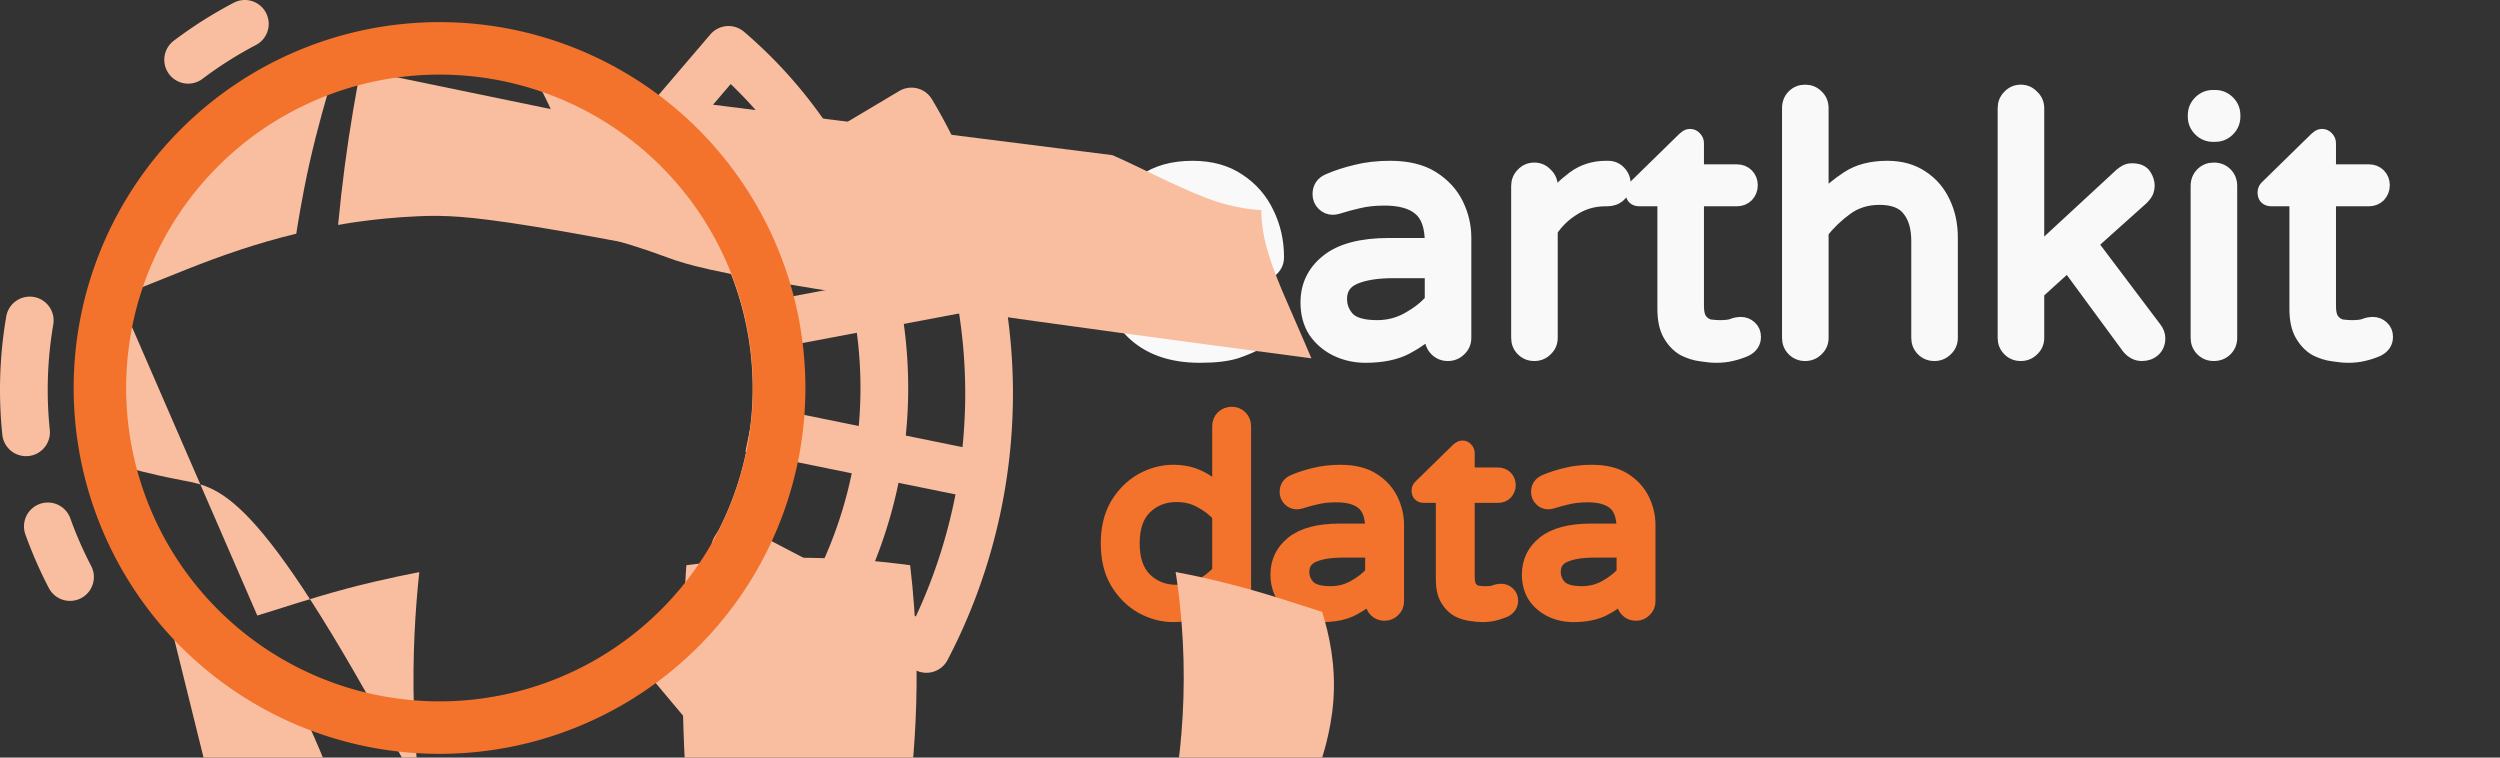 <?xml version="1.0" encoding="UTF-8" standalone="no"?>
<!-- Created with Inkscape (http://www.inkscape.org/) -->

<svg
   width="104.771mm"
   height="31.75mm"
   viewBox="0 0 104.771 31.75"
   version="1.1"
   id="svg1"
   sodipodi:docname="earthkit-data-dark.svg"
   inkscape:version="1.3 (0e150ed, 2023-07-21)"
   xmlns:inkscape="http://www.inkscape.org/namespaces/inkscape"
   xmlns:sodipodi="http://sodipodi.sourceforge.net/DTD/sodipodi-0.dtd"
   xmlns="http://www.w3.org/2000/svg"
   xmlns:svg="http://www.w3.org/2000/svg">
  <rect x="0" y="0" width="104.771" height="31.75" fill="#333333" stroke="none"/>
  <sodipodi:namedview
     id="namedview1"
     pagecolor="#ffffff"
     bordercolor="#000000"
     borderopacity="0.25"
     inkscape:showpageshadow="2"
     inkscape:pageopacity="0.0"
     inkscape:pagecheckerboard="0"
     inkscape:deskcolor="#d1d1d1"
     inkscape:document-units="mm"
     inkscape:zoom="2.0429983"
     inkscape:cx="158.59044"
     inkscape:cy="59.471415"
     inkscape:window-width="1936"
     inkscape:window-height="1086"
     inkscape:window-x="320"
     inkscape:window-y="205"
     inkscape:window-maximized="0"
     inkscape:current-layer="layer1"
     showguides="false">
    <sodipodi:guide
       position="12.703,3180.669"
       orientation="1,0"
       id="guide23"
       inkscape:locked="false" />
    <sodipodi:guide
       position="-13.005,3158.665"
       orientation="0,-1"
       id="guide24"
       inkscape:locked="false" />
    <sodipodi:guide
       position="-3.464,3156.838"
       orientation="0,-1"
       id="guide25"
       inkscape:locked="false" />
    <sodipodi:guide
       position="0.682,3150.434"
       orientation="0,-1"
       id="guide35"
       inkscape:locked="false" />
    <sodipodi:guide
       position="14.487,3178.569"
       orientation="1,0"
       id="guide37"
       inkscape:locked="false" />
    <sodipodi:guide
       position="20.681,3140.514"
       orientation="1,0"
       id="guide38"
       inkscape:locked="false" />
    <sodipodi:guide
       position="6.815,3163.763"
       orientation="0,-1"
       id="guide49"
       inkscape:locked="false" />
    <sodipodi:guide
       position="6.919,3165.09"
       orientation="0,-1"
       id="guide50"
       inkscape:locked="false" />
    <sodipodi:guide
       position="23.148,3148.912"
       orientation="0,-1"
       id="guide164"
       inkscape:locked="false" />
    <sodipodi:guide
       position="22.204,3156.891"
       orientation="1,0"
       id="guide165"
       inkscape:locked="false" />
  </sodipodi:namedview>
  <defs
     id="defs1">
    <inkscape:path-effect
       effect="lattice2"
       gridpoint0="8.1,5.89"
       gridpoint1="29.147,5.89"
       gridpoint2="8.1,26.937"
       gridpoint3="29.018,27.067"
       gridpoint4="12.002,3.041"
       gridpoint5="25.246,3.041"
       gridpoint6="12.002,29.527"
       gridpoint7="25.246,29.527"
       gridpoint8x9="18.365,-0.326"
       gridpoint10x11="18.624,32.247"
       gridpoint12="5.381,9.663"
       gridpoint13="31.867,9.663"
       gridpoint14="5.381,22.906"
       gridpoint15="31.867,22.906"
       gridpoint16="8.376,5.907"
       gridpoint17="29.39,6.166"
       gridpoint18="8.506,26.791"
       gridpoint19="28.872,26.662"
       gridpoint20x21="18.624,9.274"
       gridpoint22x23="18.624,22.906"
       gridpoint24x26="2.273,16.543"
       gridpoint25x27="34.975,16.284"
       gridpoint28x30="12.002,16.284"
       gridpoint29x31="25.246,16.284"
       gridpoint32x33x34x35="18.624,16.284"
       id="path-effect6"
       is_visible="true"
       lpeversion="1"
       horizontal_mirror="false"
       vertical_mirror="false"
       perimetral="false"
       live_update="true" />
    <inkscape:path-effect
       effect="envelope"
       id="path-effect5"
       is_visible="true"
       lpeversion="1"
       yy="true"
       xx="true"
       bendpath1="M 5.386,3.044 H 31.873"
       bendpath2="M 31.873,3.044 V 29.531"
       bendpath3="M 5.386,29.531 H 31.873"
       bendpath4="M 5.386,3.044 V 29.531" />
    <inkscape:path-effect
       effect="lattice2"
       gridpoint0="5.123,4.28"
       gridpoint1="29.184,3.762"
       gridpoint2="5.512,31.367"
       gridpoint3="28.795,30.849"
       gridpoint4="9.811,2.596"
       gridpoint5="23.59,2.596"
       gridpoint6="9.811,33.439"
       gridpoint7="23.59,33.439"
       gridpoint8x9="16.7,2.596"
       gridpoint10x11="16.7,33.439"
       gridpoint12="2.922,10.307"
       gridpoint13="30.479,10.307"
       gridpoint14="2.922,25.728"
       gridpoint15="30.479,25.728"
       gridpoint16="8.904,9.271"
       gridpoint17="24.496,9.012"
       gridpoint18="9.811,25.728"
       gridpoint19="24.237,26.246"
       gridpoint20x21="16.571,7.069"
       gridpoint22x23="16.312,27.8"
       gridpoint24x26="2.145,17.888"
       gridpoint25x27="32.81,18.147"
       gridpoint28x30="6.055,18.665"
       gridpoint29x31="25.921,17.499"
       gridpoint32x33x34x35="16.7,18.017"
       id="path-effect4"
       is_visible="true"
       lpeversion="1"
       horizontal_mirror="false"
       vertical_mirror="false"
       perimetral="false"
       live_update="true" />
    <inkscape:path-effect
       effect="envelope"
       id="path-effect3"
       is_visible="true"
       lpeversion="1"
       yy="true"
       xx="true"
       bendpath1="M 2.925,2.599 H 30.482"
       bendpath2="M 30.482,2.599 V 33.441"
       bendpath3="M 2.925,33.441 H 30.482"
       bendpath4="M 2.925,2.599 V 33.441" />
    <rect
       x="297.277"
       y="98.696"
       width="252.091"
       height="79.67"
       id="rect12" />
    <rect
       x="297.277"
       y="98.696"
       width="252.091"
       height="79.67"
       id="rect22" />
    <rect
       x="297.277"
       y="98.696"
       width="252.091"
       height="79.67"
       id="rect12-4" />
    <rect
       x="297.277"
       y="98.696"
       width="252.091"
       height="79.67"
       id="rect22-8" />
  </defs>
  <g
     inkscape:label="text"
     inkscape:groupmode="layer"
     id="layer1"
     transform="translate(-30.975,-17.719)"
     style="display:inline">
    <path
       style="fill:#f9f9f9;stroke:none;stroke-width:0;stroke-linecap:square;stroke-dasharray:none"
       d="M 42.26,67.257 V 77.453"
       id="path59" />
    <path
       style="font-size:50.992px;font-family:'Varela Round';-inkscape-font-specification:'Varela Round';white-space:pre;shape-padding:4.756;fill:#f9f9f9;stroke:#f9f9f9;stroke-width:2.065;stroke-linecap:round;stroke-linejoin:round;fill-opacity:1;stroke-opacity:1"
       d="m 317.688,149.913 q -6.221,0 -9.74,-3.518 -3.467,-3.569 -3.467,-9.995 0,-3.467 1.275,-6.527 1.275,-3.111 3.977,-5.048 2.703,-1.938 6.935,-1.938 3.926,0 6.629,1.836 2.703,1.785 4.079,4.691 1.428,2.907 1.428,6.323 0,0.969 -0.663,1.632 -0.612,0.663 -1.683,0.663 h -17.286 q 0.408,3.416 2.601,5.507 2.193,2.04 6.323,2.04 2.295,0 3.875,-0.408 1.581,-0.459 3.009,-1.173 0.408,-0.204 0.918,-0.204 0.816,0 1.428,0.561 0.612,0.561 0.612,1.428 0,0.612 -0.408,1.122 -0.357,0.459 -0.918,0.765 -1.683,0.969 -3.671,1.632 -1.938,0.612 -5.252,0.612 z m -8.516,-15.655 h 15.043 q -0.153,-2.652 -1.377,-4.283 -1.173,-1.632 -2.856,-2.397 -1.683,-0.765 -3.315,-0.765 -1.632,0 -3.314,0.765 -1.683,0.765 -2.856,2.397 -1.173,1.632 -1.326,4.283 z m 32.38,15.655 q -2.193,0 -4.13,-0.918 -1.887,-0.918 -3.06,-2.601 -1.122,-1.734 -1.122,-4.13 0,-3.62 2.856,-5.915 2.907,-2.346 8.873,-2.346 h 6.17 v -0.408 q 0,-3.416 -1.683,-4.844 -1.683,-1.479 -5.15,-1.479 -2.142,0 -3.773,0.408 -1.581,0.357 -3.009,0.816 -0.408,0.102 -0.663,0.102 -0.765,0 -1.326,-0.561 -0.561,-0.561 -0.561,-1.377 0,-1.377 1.326,-1.938 1.785,-0.765 3.926,-1.275 2.193,-0.561 4.895,-0.561 3.722,0 6.068,1.479 2.346,1.479 3.467,3.773 1.122,2.295 1.122,4.793 v 14.431 q 0,0.969 -0.714,1.632 -0.663,0.663 -1.632,0.663 -0.969,0 -1.632,-0.663 -0.663,-0.663 -0.663,-1.632 v -1.326 q -1.377,1.428 -3.671,2.652 -2.295,1.224 -5.915,1.224 z m 1.734,-4.079 q 2.397,0 4.487,-1.173 2.091,-1.173 3.365,-2.652 v -4.283 h -5.558 q -3.569,0 -5.66,0.918 -2.04,0.918 -2.04,3.111 0,1.632 1.122,2.856 1.173,1.224 4.283,1.224 z m 22.59,3.824 q -0.969,0 -1.632,-0.663 -0.663,-0.663 -0.663,-1.632 v -21.876 q 0,-0.969 0.663,-1.632 0.663,-0.714 1.632,-0.714 0.969,0 1.632,0.714 0.714,0.663 0.714,1.632 v 2.193 q 1.377,-1.836 3.365,-3.314 1.989,-1.479 4.64,-1.479 h 0.255 q 0.969,0 1.581,0.663 0.663,0.663 0.663,1.632 0,0.969 -0.663,1.581 -0.663,0.612 -1.683,0.612 h -0.255 q -2.499,0 -4.538,1.275 -2.04,1.224 -3.365,3.213 v 15.502 q 0,0.969 -0.714,1.632 -0.663,0.663 -1.632,0.663 z m 26.21,0.255 q -0.918,0 -2.193,-0.204 -1.224,-0.153 -2.448,-0.765 -1.173,-0.663 -1.989,-2.04 -0.816,-1.377 -0.816,-3.722 v -15.808 h -3.62 q -0.969,0 -0.969,-0.969 0,-0.51 0.459,-0.867 l 6.935,-6.782 q 0.102,-0.102 0.306,-0.255 0.255,-0.204 0.561,-0.204 0.408,0 0.663,0.306 0.306,0.306 0.306,0.714 v 4.079 h 5.762 q 0.867,0 1.428,0.561 0.561,0.561 0.561,1.428 0,0.816 -0.561,1.428 -0.561,0.561 -1.428,0.561 h -5.762 v 15.4 q 0,1.479 0.561,2.142 0.561,0.663 1.326,0.816 0.816,0.102 1.428,0.102 1.224,0 1.785,-0.204 0.612,-0.255 1.275,-0.255 0.714,0 1.275,0.51 0.561,0.51 0.561,1.326 0,1.173 -1.173,1.785 -0.918,0.408 -1.989,0.663 -1.02,0.255 -2.244,0.255 z m 12.799,-0.255 q -0.969,0 -1.632,-0.663 -0.663,-0.663 -0.663,-1.632 v -33.094 q 0,-1.02 0.663,-1.683 0.663,-0.663 1.632,-0.663 0.969,0 1.632,0.663 0.714,0.663 0.714,1.683 v 13.309 q 1.632,-1.785 3.824,-3.213 2.244,-1.479 5.66,-1.479 2.907,0 4.946,1.377 2.04,1.326 3.111,3.62 1.071,2.244 1.071,4.997 v 14.482 q 0,0.969 -0.714,1.632 -0.663,0.663 -1.632,0.663 -0.969,0 -1.632,-0.663 -0.663,-0.663 -0.663,-1.632 v -13.972 q 0,-2.907 -1.326,-4.538 -1.275,-1.683 -4.283,-1.683 -2.754,0 -4.793,1.479 -2.04,1.479 -3.569,3.416 v 15.298 q 0,0.969 -0.714,1.632 -0.663,0.663 -1.632,0.663 z m 31.054,0 q -0.969,0 -1.632,-0.663 -0.663,-0.663 -0.663,-1.632 v -33.094 q 0,-0.969 0.663,-1.632 0.663,-0.714 1.632,-0.714 0.969,0 1.632,0.714 0.714,0.663 0.714,1.632 v 20.856 l 12.136,-11.218 q 0.306,-0.255 0.663,-0.459 0.408,-0.204 0.867,-0.204 1.326,0 1.785,0.765 0.459,0.714 0.459,1.479 0,0.306 -0.153,0.765 -0.153,0.408 -0.714,0.969 l -7.343,6.578 9.23,12.238 q 0.51,0.663 0.51,1.377 0,1.02 -0.663,1.632 -0.663,0.612 -1.683,0.612 -1.071,0 -1.887,-0.969 l -8.771,-11.932 -4.436,4.028 v 6.578 q 0,0.969 -0.714,1.632 -0.663,0.663 -1.632,0.663 z m 27.689,-31.564 q -1.071,0 -1.836,-0.765 -0.765,-0.765 -0.765,-1.836 v -0.204 q 0,-1.071 0.765,-1.836 0.765,-0.765 1.836,-0.765 h 0.306 q 1.071,0 1.836,0.765 0.765,0.765 0.765,1.836 v 0.204 q 0,1.071 -0.765,1.836 -0.765,0.765 -1.836,0.765 z m 0.102,31.564 q -0.969,0 -1.632,-0.663 -0.663,-0.663 -0.663,-1.632 v -21.876 q 0,-1.02 0.663,-1.683 0.663,-0.663 1.632,-0.663 1.02,0 1.683,0.663 0.663,0.663 0.663,1.683 v 21.876 q 0,0.969 -0.663,1.632 -0.663,0.663 -1.683,0.663 z m 19.377,0.255 q -0.918,0 -2.193,-0.204 -1.224,-0.153 -2.448,-0.765 -1.173,-0.663 -1.989,-2.04 -0.816,-1.377 -0.816,-3.722 v -15.808 h -3.62 q -0.969,0 -0.969,-0.969 0,-0.51 0.459,-0.867 l 6.935,-6.782 q 0.102,-0.102 0.306,-0.255 0.255,-0.204 0.561,-0.204 0.408,0 0.663,0.306 0.306,0.306 0.306,0.714 v 4.079 h 5.762 q 0.867,0 1.428,0.561 0.561,0.561 0.561,1.428 0,0.816 -0.561,1.428 -0.561,0.561 -1.428,0.561 h -5.762 v 15.4 q 0,1.479 0.561,2.142 0.561,0.663 1.326,0.816 0.816,0.102 1.428,0.102 1.224,0 1.785,-0.204 0.612,-0.255 1.275,-0.255 0.714,0 1.275,0.51 0.561,0.51 0.561,1.326 0,1.173 -1.173,1.785 -0.918,0.408 -1.989,0.663 -1.02,0.255 -2.244,0.255 z"
       id="text12"
       transform="matrix(0.291,0,0,0.291,-11.196,-11.002)"
       aria-label="earthkit" />
    <path
       style="font-size:38.851px;font-family:'Varela Round';-inkscape-font-specification:'Varela Round';white-space:pre;shape-padding:4.756;fill:#f3722c;stroke:#f3722c;stroke-width:2.065;stroke-linecap:round;stroke-linejoin:round"
       d="m 313.3,138.851 q -2.331,0 -4.507,-1.204 -2.137,-1.204 -3.535,-3.497 -1.36,-2.292 -1.36,-5.595 0,-3.302 1.36,-5.595 1.399,-2.292 3.535,-3.497 2.176,-1.204 4.507,-1.204 2.059,0 3.691,0.777 1.632,0.777 2.953,2.176 v -9.519 q 0,-0.777 0.505,-1.282 0.544,-0.505 1.282,-0.505 0.738,0 1.243,0.505 0.505,0.505 0.505,1.282 v 25.214 q 0,0.738 -0.505,1.243 -0.505,0.505 -1.243,0.505 -0.738,0 -1.282,-0.505 -0.505,-0.505 -0.505,-1.243 v -1.01 q -1.321,1.399 -2.953,2.176 -1.632,0.777 -3.691,0.777 z m 0.505,-3.302 q 1.904,0 3.458,-0.816 1.554,-0.855 2.681,-2.098 v -8.159 q -1.127,-1.243 -2.681,-2.059 -1.554,-0.855 -3.458,-0.855 -2.758,0 -4.584,1.787 -1.787,1.748 -1.787,5.206 0,3.419 1.787,5.206 1.826,1.787 4.584,1.787 z m 20.863,3.302 q -1.671,0 -3.147,-0.699 -1.438,-0.699 -2.331,-1.981 -0.855,-1.321 -0.855,-3.147 0,-2.758 2.176,-4.507 2.215,-1.787 6.76,-1.787 h 4.701 v -0.311 q 0,-2.603 -1.282,-3.691 -1.282,-1.127 -3.924,-1.127 -1.632,0 -2.875,0.311 -1.204,0.272 -2.292,0.622 -0.311,0.078 -0.505,0.078 -0.583,0 -1.01,-0.427 -0.427,-0.427 -0.427,-1.049 0,-1.049 1.01,-1.476 1.36,-0.583 2.992,-0.971 1.671,-0.427 3.73,-0.427 2.836,0 4.623,1.127 1.787,1.127 2.642,2.875 0.855,1.748 0.855,3.652 v 10.995 q 0,0.738 -0.544,1.243 -0.505,0.505 -1.243,0.505 -0.738,0 -1.243,-0.505 -0.505,-0.505 -0.505,-1.243 v -1.01 q -1.049,1.088 -2.797,2.02 -1.748,0.932 -4.507,0.932 z m 1.321,-3.108 q 1.826,0 3.419,-0.894 1.593,-0.894 2.564,-2.02 v -3.264 h -4.235 q -2.72,0 -4.312,0.699 -1.554,0.699 -1.554,2.37 0,1.243 0.855,2.176 0.894,0.932 3.264,0.932 z m 21.834,3.108 q -0.699,0 -1.671,-0.155 -0.932,-0.117 -1.865,-0.583 -0.894,-0.505 -1.515,-1.554 -0.622,-1.049 -0.622,-2.836 v -12.044 h -2.758 q -0.738,0 -0.738,-0.738 0,-0.389 0.35,-0.66 l 5.284,-5.167 q 0.078,-0.078 0.233,-0.194 0.194,-0.155 0.427,-0.155 0.311,0 0.505,0.233 0.233,0.233 0.233,0.544 v 3.108 h 4.39 q 0.66,0 1.088,0.427 0.427,0.427 0.427,1.088 0,0.622 -0.427,1.088 -0.427,0.427 -1.088,0.427 h -4.39 v 11.733 q 0,1.127 0.427,1.632 0.427,0.505 1.01,0.622 0.622,0.078 1.088,0.078 0.932,0 1.36,-0.155 0.466,-0.194 0.971,-0.194 0.544,0 0.971,0.389 0.427,0.389 0.427,1.01 0,0.894 -0.894,1.36 -0.699,0.311 -1.515,0.505 -0.777,0.194 -1.709,0.194 z m 13.054,0 q -1.671,0 -3.147,-0.699 -1.438,-0.699 -2.331,-1.981 -0.855,-1.321 -0.855,-3.147 0,-2.758 2.176,-4.507 2.215,-1.787 6.76,-1.787 h 4.701 v -0.311 q 0,-2.603 -1.282,-3.691 -1.282,-1.127 -3.924,-1.127 -1.632,0 -2.875,0.311 -1.204,0.272 -2.292,0.622 -0.311,0.078 -0.505,0.078 -0.583,0 -1.01,-0.427 -0.427,-0.427 -0.427,-1.049 0,-1.049 1.01,-1.476 1.36,-0.583 2.992,-0.971 1.671,-0.427 3.73,-0.427 2.836,0 4.623,1.127 1.787,1.127 2.642,2.875 0.855,1.748 0.855,3.652 v 10.995 q 0,0.738 -0.544,1.243 -0.505,0.505 -1.243,0.505 -0.738,0 -1.243,-0.505 -0.505,-0.505 -0.505,-1.243 v -1.01 q -1.049,1.088 -2.797,2.02 -1.748,0.932 -4.507,0.932 z m 1.321,-3.108 q 1.826,0 3.419,-0.894 1.593,-0.894 2.564,-2.02 v -3.264 h -4.235 q -2.72,0 -4.312,0.699 -1.554,0.699 -1.554,2.37 0,1.243 0.855,2.176 0.894,0.932 3.264,0.932 z"
       id="text22"
       transform="matrix(0.291,0,0,0.291,-11.027,3.084)"
       aria-label="data" />
  </g>
  <g
     inkscape:groupmode="layer"
     id="layer2"
     inkscape:label="frame"
     transform="translate(-30.975,-17.719)"
     style="display:inline">
    <g
       id="g12"
       style="stroke:#f9be9f;stroke-width:2;stroke-dasharray:none;stroke-opacity:1">
      <g
         id="g11"
         style="stroke:#f9be9f;stroke-width:2;stroke-dasharray:none;stroke-opacity:1">
        <path
           d="m 58.642,23.16 a 14.233,14.233 0 0 1 0.024,0.02 14.233,14.233 0 0 1 0.535,0.483 14.233,14.233 0 0 1 0.51,0.51 14.233,14.233 0 0 1 0.484,0.535 14.233,14.233 0 0 1 0.456,0.559 14.233,14.233 0 0 1 0.427,0.581 14.233,14.233 0 0 1 0.397,0.602 14.233,14.233 0 0 1 0.366,0.621 14.233,14.233 0 0 1 0.334,0.639 14.233,14.233 0 0 1 0.301,0.655 14.233,14.233 0 0 1 0.268,0.67 14.233,14.233 0 0 1 0.233,0.683 14.233,14.233 0 0 1 0.198,0.693 14.233,14.233 0 0 1 0.163,0.703 14.233,14.233 0 0 1 0.127,0.71 14.233,14.233 0 0 1 0.091,0.716 14.233,14.233 0 0 1 0.055,0.719 14.233,14.233 0 0 1 0.018,0.721 14.233,14.233 0 0 1 -0.145,2.026 14.233,14.233 0 0 1 -0.431,1.984 14.233,14.233 0 0 1 -0.71,1.903 14.233,14.233 0 0 1 -0.973,1.782 14.233,14.233 0 0 1 -1.217,1.626 14.233,14.233 0 0 1 -1.436,1.436 14.233,14.233 0 0 1 -0.187,0.14 l 2.84,3.388 a 18.639,18.639 0 0 0 1.675,-1.592 18.639,18.639 0 0 0 1.466,-1.786 18.639,18.639 0 0 0 1.234,-1.954 18.639,18.639 0 0 0 0.982,-2.091 18.639,18.639 0 0 0 0.716,-2.197 18.639,18.639 0 0 0 0.438,-2.269 18.639,18.639 0 0 0 0.155,-2.305 18.639,18.639 0 0 0 -0.003,-0.405 18.639,18.639 0 0 0 -0.011,-0.405 18.639,18.639 0 0 0 -0.02,-0.404 18.639,18.639 0 0 0 -0.029,-0.404 18.639,18.639 0 0 0 -0.037,-0.403 18.639,18.639 0 0 0 -0.047,-0.402 18.639,18.639 0 0 0 -0.055,-0.4 18.639,18.639 0 0 0 -0.064,-0.4 18.639,18.639 0 0 0 -0.072,-0.398 18.639,18.639 0 0 0 -0.081,-0.396 18.639,18.639 0 0 0 -0.089,-0.395 18.639,18.639 0 0 0 -0.098,-0.393 18.639,18.639 0 0 0 -0.106,-0.39 18.639,18.639 0 0 0 -0.115,-0.388 18.639,18.639 0 0 0 -0.124,-0.386 18.639,18.639 0 0 0 -0.131,-0.382 18.639,18.639 0 0 0 -0.14,-0.38 18.639,18.639 0 0 0 -0.148,-0.376 18.639,18.639 0 0 0 -0.157,-0.373 18.639,18.639 0 0 0 -0.164,-0.37 18.639,18.639 0 0 0 -0.173,-0.366 A 18.639,18.639 0 0 0 65.99,25.491 18.639,18.639 0 0 0 65.802,25.133 18.639,18.639 0 0 0 65.606,24.779 18.639,18.639 0 0 0 65.402,24.43 18.639,18.639 0 0 0 65.191,24.084 18.639,18.639 0 0 0 64.973,23.744 18.639,18.639 0 0 0 64.747,23.408 18.639,18.639 0 0 0 64.514,23.077 18.639,18.639 0 0 0 64.274,22.752 18.639,18.639 0 0 0 64.027,22.431 18.639,18.639 0 0 0 63.772,22.116 18.639,18.639 0 0 0 63.511,21.807 18.639,18.639 0 0 0 63.244,21.503 18.639,18.639 0 0 0 62.97,21.205 18.639,18.639 0 0 0 62.689,20.914 18.639,18.639 0 0 0 62.402,20.628 18.639,18.639 0 0 0 62.109,20.349 18.639,18.639 0 0 0 61.811,20.076 18.639,18.639 0 0 0 61.506,19.81 Z"
           style="fill:none;stroke:#f9be9f;stroke-width:2;stroke-linecap:square;stroke-linejoin:round;stroke-dasharray:none;stroke-opacity:1"
           id="path8" />
        <path
           d="m 61.6,26.902 a 14.107,14.107 0 0 1 0.273,0.484 14.107,14.107 0 0 1 0.34,0.685 14.107,14.107 0 0 1 0.302,0.702 14.107,14.107 0 0 1 0.264,0.717 14.107,14.107 0 0 1 0.224,0.73 14.107,14.107 0 0 1 0.184,0.742 14.107,14.107 0 0 1 0.144,0.75 14.107,14.107 0 0 1 0.103,0.757 14.107,14.107 0 0 1 0.062,0.761 14.107,14.107 0 0 1 0.021,0.764 14.107,14.107 0 0 1 -0.174,2.207 14.107,14.107 0 0 1 -0.517,2.152 14.107,14.107 0 0 1 -0.847,2.045 14.107,14.107 0 0 1 -0.2,0.327 l 8.02,4.189 a 23.109,23.109 0 0 0 0.254,-0.5 23.109,23.109 0 0 0 0.241,-0.505 23.109,23.109 0 0 0 0.229,-0.512 23.109,23.109 0 0 0 0.217,-0.517 23.109,23.109 0 0 0 0.204,-0.522 23.109,23.109 0 0 0 0.191,-0.527 23.109,23.109 0 0 0 0.178,-0.531 23.109,23.109 0 0 0 0.165,-0.535 23.109,23.109 0 0 0 0.152,-0.539 23.109,23.109 0 0 0 0.139,-0.543 23.109,23.109 0 0 0 0.126,-0.546 23.109,23.109 0 0 0 0.113,-0.549 23.109,23.109 0 0 0 0.099,-0.551 23.109,23.109 0 0 0 0.086,-0.554 23.109,23.109 0 0 0 0.073,-0.556 23.109,23.109 0 0 0 0.059,-0.557 23.109,23.109 0 0 0 0.045,-0.558 23.109,23.109 0 0 0 0.032,-0.56 23.109,23.109 0 0 0 0.019,-0.56 23.109,23.109 0 0 0 0.005,-0.56 23.109,23.109 0 0 0 -0.009,-0.56 23.109,23.109 0 0 0 -0.022,-0.56 23.109,23.109 0 0 0 -0.036,-0.559 23.109,23.109 0 0 0 -0.05,-0.558 23.109,23.109 0 0 0 -0.063,-0.557 23.109,23.109 0 0 0 -0.076,-0.556 23.109,23.109 0 0 0 -0.09,-0.553 23.109,23.109 0 0 0 -0.103,-0.55 23.109,23.109 0 0 0 -0.117,-0.548 23.109,23.109 0 0 0 -0.13,-0.545 23.109,23.109 0 0 0 -0.143,-0.542 23.109,23.109 0 0 0 -0.156,-0.538 23.109,23.109 0 0 0 -0.169,-0.534 23.109,23.109 0 0 0 -0.182,-0.53 23.109,23.109 0 0 0 -0.195,-0.526 23.109,23.109 0 0 0 -0.208,-0.52 23.109,23.109 0 0 0 -0.22,-0.515 23.109,23.109 0 0 0 -0.233,-0.51 23.109,23.109 0 0 0 -0.244,-0.504 23.109,23.109 0 0 0 -0.257,-0.498 23.109,23.109 0 0 0 -0.269,-0.492 23.109,23.109 0 0 0 -0.281,-0.485 z"
           style="fill:none;fill-opacity:0;stroke:#f9be9f;stroke-width:2;stroke-linecap:square;stroke-linejoin:round;stroke-dasharray:none;stroke-opacity:1"
           id="path13" />
        <path
           style="fill:none;stroke:#f9be9f;stroke-width:2;stroke-linecap:square;stroke-linejoin:round;stroke-dasharray:none;stroke-opacity:1"
           d="m 63.396,35.867 8.495,1.73"
           id="path10" />
        <path
           style="fill:none;stroke:#f9be9f;stroke-width:2;stroke-linecap:square;stroke-linejoin:round;stroke-dasharray:none;stroke-opacity:1"
           d="m 63.396,31.305 8.337,-1.573"
           id="path11" />
      </g>
      <path
         style="fill:none;stroke:#f9be9f;stroke-width:2;stroke-linecap:round;stroke-linejoin:round;stroke-dasharray:none;stroke-opacity:1"
         id="path12"
         sodipodi:type="arc"
         sodipodi:cx="49.237816"
         sodipodi:cy="33.978817"
         sodipodi:rx="17.230442"
         sodipodi:ry="17.230442"
         sodipodi:start="4.0660296"
         sodipodi:end="4.2294201"
         sodipodi:arc-type="arc"
         d="m 38.86,20.224 a 17.23,17.23 0 0 1 2.376,-1.505"
         sodipodi:open="true" />
      <path
         style="fill:none;stroke:#f9be9f;stroke-width:2;stroke-linecap:round;stroke-linejoin:round;stroke-dasharray:none;stroke-opacity:1"
         id="path12-1"
         sodipodi:type="arc"
         sodipodi:cx="49.205894"
         sodipodi:cy="34.057484"
         sodipodi:rx="17.230442"
         sodipodi:ry="17.230442"
         sodipodi:start="3.0382093"
         sodipodi:end="3.3111615"
         sodipodi:arc-type="arc"
         d="m 32.067,35.836 a 17.23,17.23 0 0 1 0.155,-4.686"
         sodipodi:open="true" />
      <path
         style="fill:none;stroke:#f9be9f;stroke-width:2;stroke-linecap:round;stroke-linejoin:round;stroke-dasharray:none;stroke-opacity:1"
         id="path12-18"
         sodipodi:type="arc"
         sodipodi:cx="49.193039"
         sodipodi:cy="33.944946"
         sodipodi:rx="17.230442"
         sodipodi:ry="17.230442"
         sodipodi:start="2.6616567"
         sodipodi:end="2.7961599"
         sodipodi:arc-type="arc"
         d="M 33.909,41.901 A 17.23,17.23 0 0 1 32.98,39.779"
         sodipodi:open="true" />
      <g
         id="g1"
         style="stroke:#f9be9f;stroke-width:2;stroke-dasharray:none;stroke-opacity:1" />
    </g>
  </g>
  <g
     inkscape:groupmode="layer"
     id="layer4"
     inkscape:label="cube 1">
    <g
       id="g4"
       transform="translate(-0.389,-0.13)"
       inkscape:path-effect="#path-effect5;#path-effect6">
      <path
         style="fill:#f9be9f;fill-opacity:1;stroke:#f3ccbe;stroke-width:0;stroke-linecap:round;stroke-dasharray:none;stroke-opacity:1"
         id="rect4"
         width="7.77"
         height="7.77"
         x="5.386"
         y="12.402"
         sodipodi:type="rect"
         d="m 5.786,13.524 c 0.695,-0.205 2.165,-0.705 3.727,-1.123 1.579,-0.423 3.062,-0.694 3.062,-0.694 -0.168,1.559 -0.29,3.49 -0.227,5.681 0.057,1.987 0.254,3.506 0.254,3.506 C 11.369,20.776 9.714,20.58 8.048,20.263 6.556,19.98 5.787,19.737 5.787,19.737 5.144,17.627 5.144,15.748 5.786,13.524 Z" />
      <path
         style="fill:#f9be9f;fill-opacity:1;stroke:#f3ccbe;stroke-width:0;stroke-linecap:round;stroke-dasharray:none;stroke-opacity:1"
         id="rect4-3"
         width="7.77"
         height="7.77"
         x="14.744"
         y="12.402"
         sodipodi:type="rect"
         d="m 14.408,11.416 c 1.732,-0.231 3.722,-0.369 5.914,-0.293 1.989,0.068 3.466,0.293 3.466,0.293 0.281,2.366 0.319,4.59 0.226,6.555 -0.088,1.841 -0.258,3.023 -0.258,3.023 -1.659,0.13 -3.619,0.212 -5.806,0.184 -1.992,-0.025 -3.515,-0.137 -3.515,-0.137 -0.13,-1.732 -0.209,-3.755 -0.174,-6.018 0.032,-2.055 0.149,-3.607 0.149,-3.607 z" />
      <path
         style="fill:#f9be9f;fill-opacity:1;stroke:#f3ccbe;stroke-width:0;stroke-linecap:round;stroke-dasharray:none;stroke-opacity:1"
         id="rect4-9"
         width="7.77"
         height="7.77"
         x="24.102"
         y="12.402"
         sodipodi:type="rect"
         d="m 25.555,11.7 c 1.643,0.309 3.08,0.698 4.457,1.133 1.175,0.371 1.686,0.539 1.686,0.539 0.293,0.95 0.578,2.214 0.469,3.711 -0.099,1.352 -0.507,2.502 -0.507,2.502 -0.633,0.244 -1.713,0.549 -3.291,0.832 -1.449,0.26 -2.862,0.41 -2.862,0.41 0.221,-1.336 0.437,-3.214 0.38,-5.458 -0.052,-2.036 -0.332,-3.669 -0.332,-3.669 z" />
      <path
         style="fill:#f9be9f;fill-opacity:1;stroke:#f3ccbe;stroke-width:0;stroke-linecap:round;stroke-dasharray:none;stroke-opacity:1"
         id="rect4-30"
         width="7.77"
         height="7.77"
         x="24.102"
         y="21.76"
         sodipodi:type="rect"
         d="m 25.163,22.573 c 1.52,-0.26 2.983,-0.617 4.3,-1.055 1.176,-0.391 1.73,-0.664 1.73,-0.664 -0.423,1.036 -1.212,2.589 -1.684,3.883 -0.477,1.308 -0.491,2.33 -0.491,2.33 -1.17,-0.007 -2.362,0.39 -3.771,0.945 -1.252,0.494 -2.255,0.877 -2.255,0.877 0.28,-0.648 0.834,-1.874 1.358,-3.431 0.496,-1.476 0.813,-2.884 0.813,-2.884 z" />
      <path
         style="fill:#f9be9f;fill-opacity:1;stroke:#f3ccbe;stroke-width:0;stroke-linecap:round;stroke-dasharray:none;stroke-opacity:1"
         id="rect4-5"
         width="7.77"
         height="7.77"
         x="14.744"
         y="21.76"
         sodipodi:type="rect"
         d="m 14.597,22.863 c 1.645,0.178 3.541,0.279 5.609,0.209 1.88,-0.064 3.28,-0.253 3.28,-0.253 -0.287,1.671 -0.666,3.225 -1.108,4.651 -0.39,1.258 -0.617,1.814 -0.617,1.814 -1.143,0.318 -2.382,0.517 -3.792,0.409 -1.273,-0.098 -2.298,-0.419 -2.298,-0.419 -0.153,-0.639 -0.421,-1.808 -0.68,-3.43 -0.242,-1.51 -0.393,-2.98 -0.393,-2.98 z" />
      <path
         style="fill:#f9be9f;fill-opacity:1;stroke:#f3ccbe;stroke-width:0;stroke-linecap:round;stroke-dasharray:none;stroke-opacity:1"
         id="rect4-2"
         width="7.77"
         height="7.77"
         x="5.386"
         y="21.76"
         sodipodi:type="rect"
         d="m 6.218,20.966 c 0.596,0.222 1.795,0.642 3.48,1.05 1.573,0.38 3.149,0.619 3.149,0.619 0.262,1.603 0.606,3.067 1.009,4.453 0.354,1.215 0.555,1.783 0.555,1.783 C 13.731,28.629 12.181,27.961 10.797,27.485 9.393,27.003 8.199,26.939 8.199,26.939 8.213,25.765 7.781,24.59 7.176,23.199 6.637,21.962 6.218,20.966 6.218,20.966 Z" />
      <path
         style="fill:#f9be9f;fill-opacity:1;stroke:#f3ccbe;stroke-width:0;stroke-linecap:round;stroke-dasharray:none;stroke-opacity:1"
         id="rect4-25"
         width="7.77"
         height="7.77"
         x="5.386"
         y="3.044"
         sodipodi:type="rect"
         d="M 8.2,5.889 C 9.404,5.861 10.605,5.346 12.016,4.643 13.27,4.02 14.269,3.545 14.269,3.545 14.092,4.15 13.717,5.379 13.359,6.972 13.021,8.48 12.806,9.923 12.806,9.923 11.161,10.322 9.689,10.83 8.185,11.429 6.895,11.942 6.217,12.219 6.217,12.219 6.608,11.151 7.34,9.541 7.77,8.223 8.205,6.889 8.2,5.889 8.2,5.889 Z" />
      <path
         style="fill:#f9be9f;fill-opacity:1;stroke:#f3ccbe;stroke-width:0;stroke-linecap:round;stroke-dasharray:none;stroke-opacity:1"
         id="rect4-37"
         width="7.77"
         height="7.77"
         x="14.744"
         y="3.044"
         sodipodi:type="rect"
         d="m 15.499,3.056 c 1.143,-0.393 2.384,-0.633 3.807,-0.493 1.284,0.127 2.324,0.526 2.324,0.526 0.315,0.637 0.785,1.792 1.234,3.458 0.415,1.538 0.659,3.026 0.659,3.026 C 21.91,9.283 20.031,9.102 17.927,9.192 16.015,9.273 14.558,9.558 14.558,9.558 14.72,7.848 14.933,6.273 15.176,4.832 15.389,3.568 15.499,3.056 15.499,3.056 Z" />
      <path
         style="fill:#f9be9f;fill-opacity:1;stroke:#f3ccbe;stroke-width:0;stroke-linecap:round;stroke-dasharray:none;stroke-opacity:1"
         id="rect4-8"
         width="7.77"
         height="7.77"
         x="24.102"
         y="3.044"
         sodipodi:type="rect"
         d="m 22.907,3.588 c 1.044,0.451 2.619,1.291 3.92,1.79 1.319,0.506 2.32,0.512 2.32,0.512 -0.007,1.197 0.452,2.427 1.091,3.883 0.569,1.294 1.008,2.33 1.008,2.33 C 30.781,11.925 29.586,11.372 28.154,10.846 26.705,10.313 25.221,9.939 25.221,9.939 24.863,8.331 24.37,6.795 23.775,5.395 23.246,4.149 22.907,3.588 22.907,3.588 Z" />
    </g>
  </g>
  <g
     inkscape:groupmode="layer"
     id="g22"
     inkscape:label="globe"
     transform="translate(-30.975,-17.719)"
     style="display:inline">
    <g
       id="g21"
       style="display:inline;stroke:#f3722c;stroke-width:2.2;stroke-dasharray:none;stroke-opacity:1">
      <g
         id="g20"
         style="stroke:#f3722c;stroke-width:2.2;stroke-linecap:square;stroke-dasharray:none;stroke-opacity:1">
        <path
           id="path20"
           style="fill:none;fill-opacity:0;stroke:#f3722c;stroke-width:2.2;stroke-linecap:square;stroke-linejoin:round;stroke-dasharray:none;stroke-opacity:1"
           d="M 63.628,33.979 A 14.233,14.233 0 0 1 49.395,48.212 14.233,14.233 0 0 1 35.162,33.979 14.233,14.233 0 0 1 49.395,19.746 14.233,14.233 0 0 1 63.628,33.979 Z" />
      </g>
      <g
         inkscape:groupmode="layer"
         id="layer3"
         inkscape:label="cube"
         style="stroke:#f3722c;stroke-width:2.2;stroke-dasharray:none;stroke-opacity:1" />
    </g>
  </g>
</svg>
